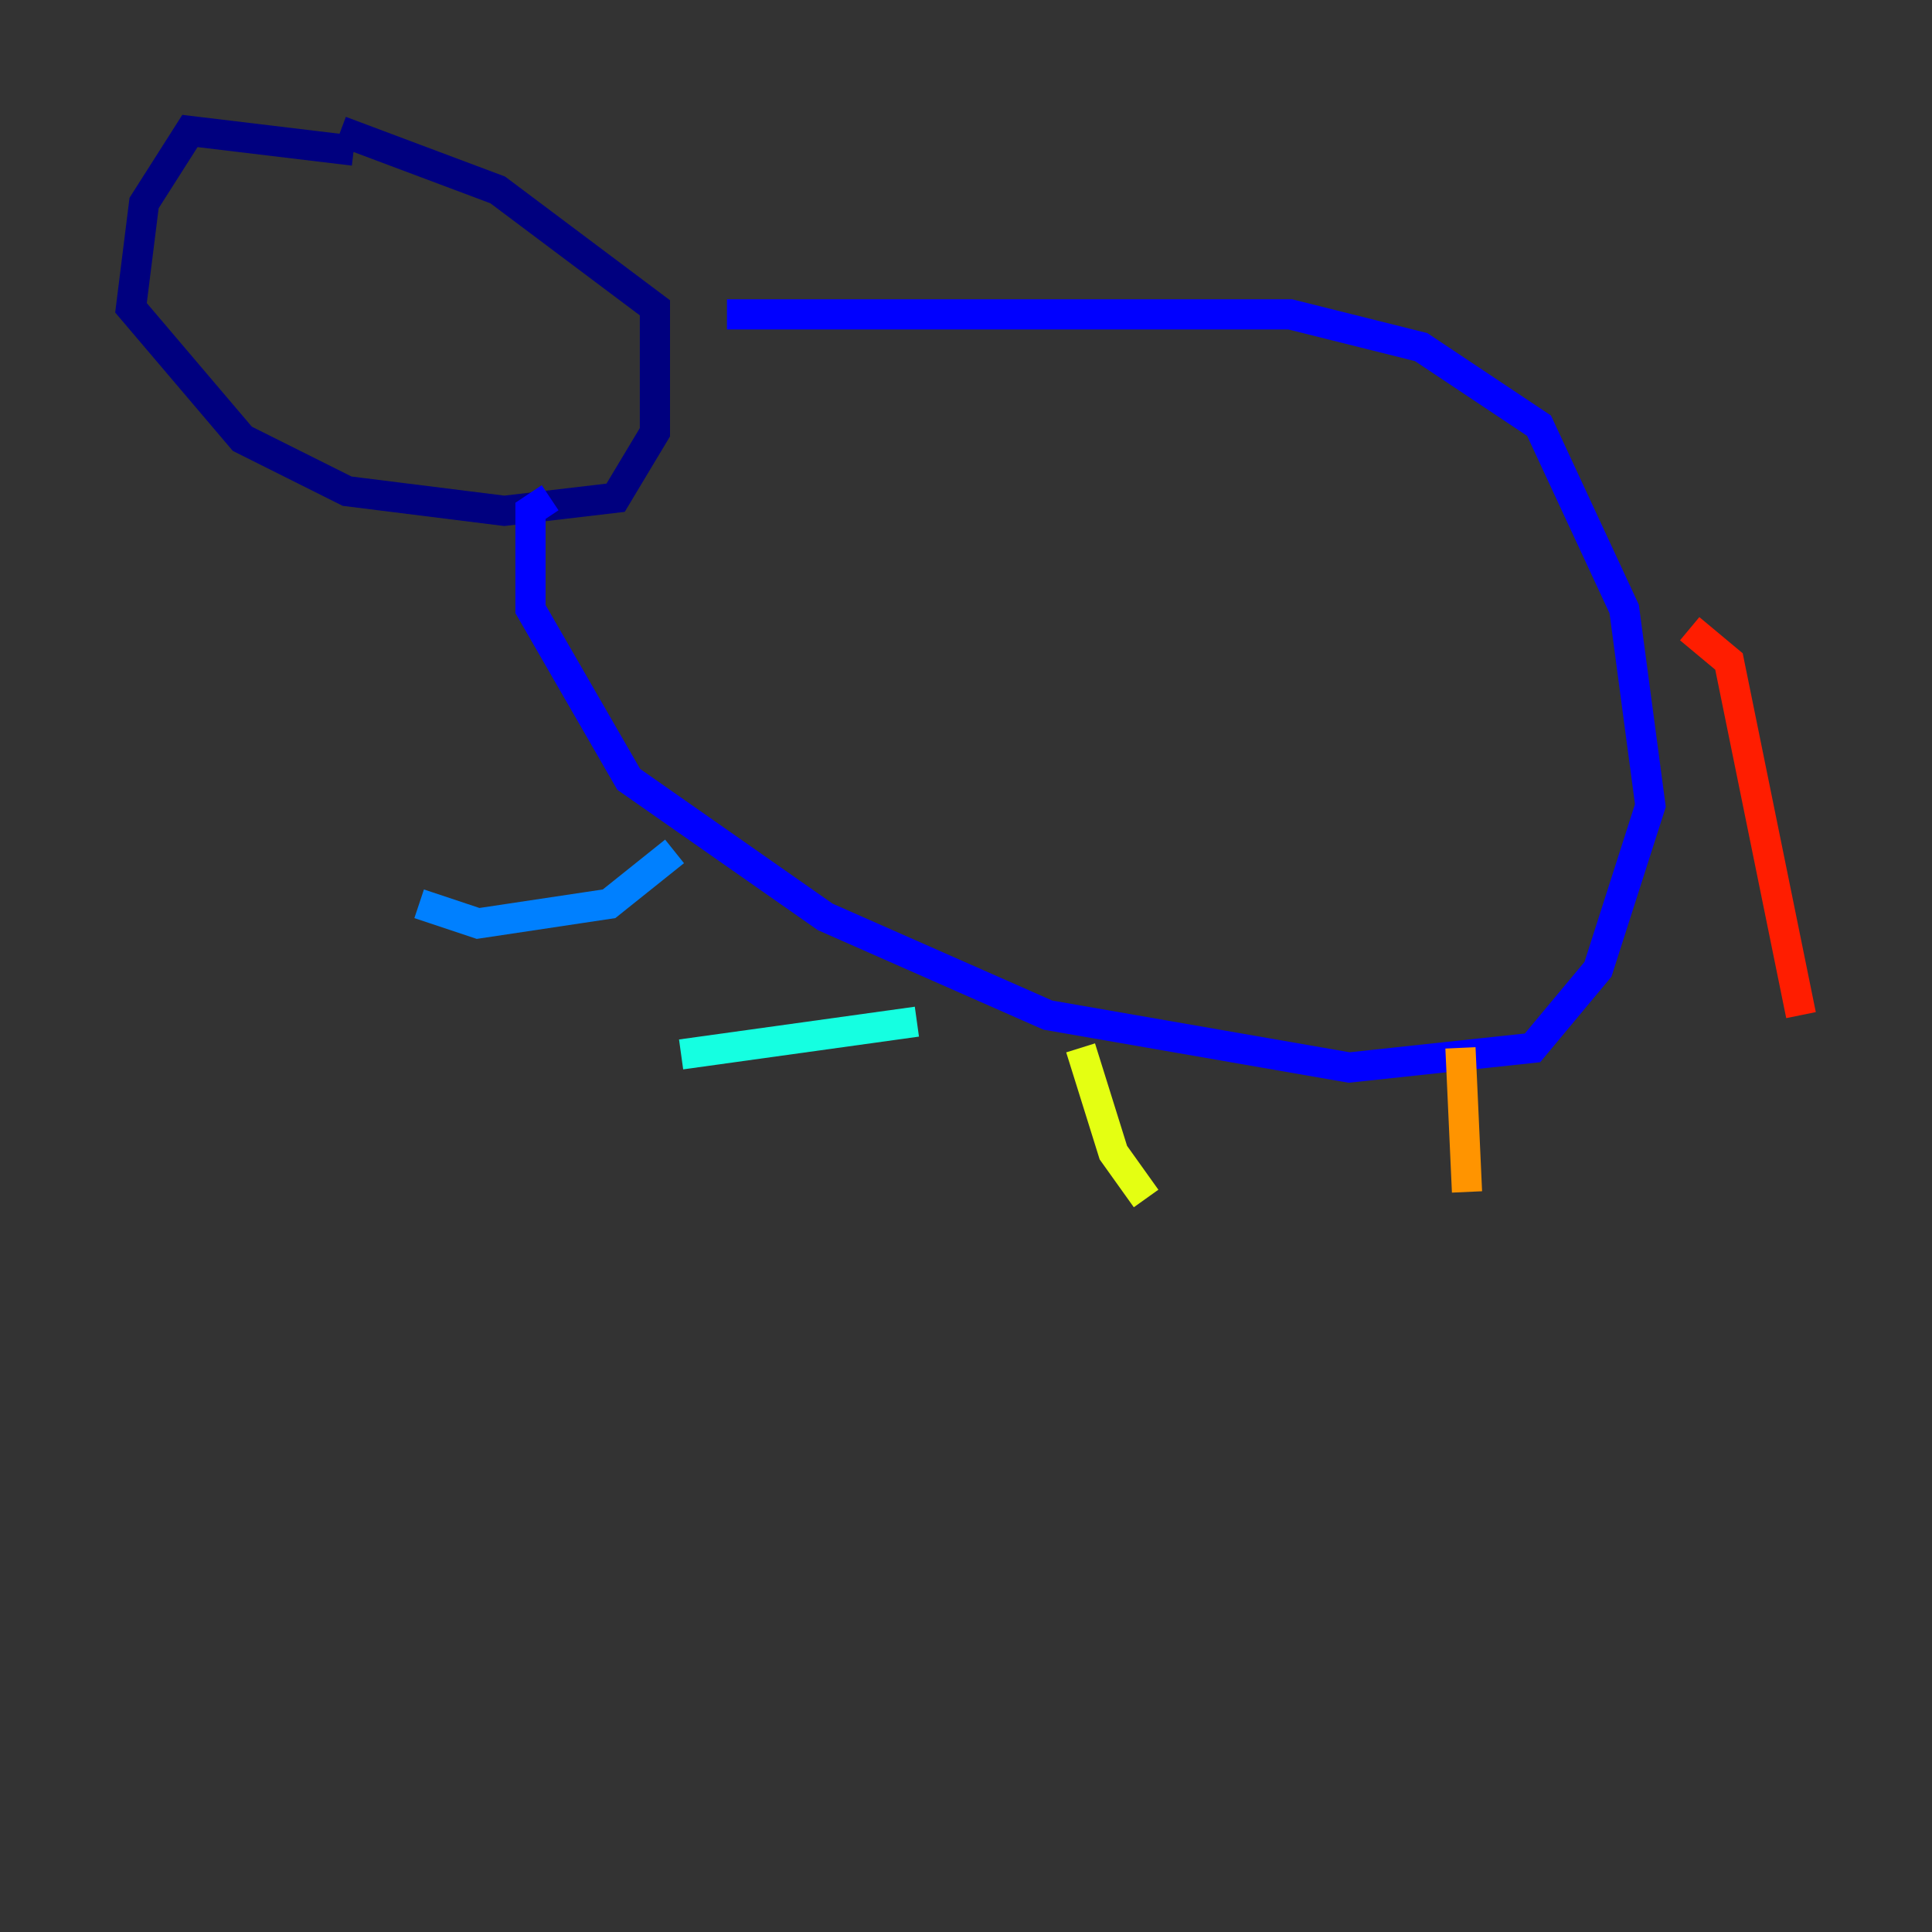 <?xml version="1.0" encoding="utf-8" ?>
<svg baseProfile="tiny" height="128" version="1.2" viewBox="0,0,128,128" width="128" xmlns="http://www.w3.org/2000/svg" xmlns:ev="http://www.w3.org/2001/xml-events" xmlns:xlink="http://www.w3.org/1999/xlink"><rect x="0" y="0" width="128" height="128" fill="#333333" stroke="none"/><defs /><polyline fill="none" points="23.43,9.98 12.583,8.678 9.546,13.451 8.678,20.393 16.054,29.071 22.997,32.542 33.41,33.844 40.786,32.976 43.39,28.637 43.39,20.393 32.976,12.583 22.563,8.678" stroke="#00007f" stroke-width="2" /><polyline fill="none" points="48.163,20.827 85.478,20.827 94.156,22.997 101.966,28.203 107.607,40.352 109.342,53.37 105.871,64.217 101.532,69.424 89.383,70.725 69.424,67.254 54.671,60.746 41.654,51.634 35.146,40.352 35.146,33.844 36.447,32.976" stroke="#0000ff" stroke-width="2" /><polyline fill="none" points="44.691,56.407 40.352,59.878 31.675,61.18 27.77,59.878" stroke="#0080ff" stroke-width="2" /><polyline fill="none" points="60.746,67.688 45.125,69.858" stroke="#15ffe1" stroke-width="2" /><polyline fill="none" points="71.593,68.556 71.593,68.556" stroke="#7cff79" stroke-width="2" /><polyline fill="none" points="71.593,69.424 73.763,76.366 75.932,79.403" stroke="#e4ff12" stroke-width="2" /><polyline fill="none" points="96.759,69.424 97.193,78.969" stroke="#ff9400" stroke-width="2" /><polyline fill="none" points="111.946,41.654 114.549,43.824 119.322,67.254" stroke="#ff1d00" stroke-width="2" /><polyline fill="none" points="26.468,20.827 26.468,20.827" stroke="#7f0000" stroke-width="2" /></svg>